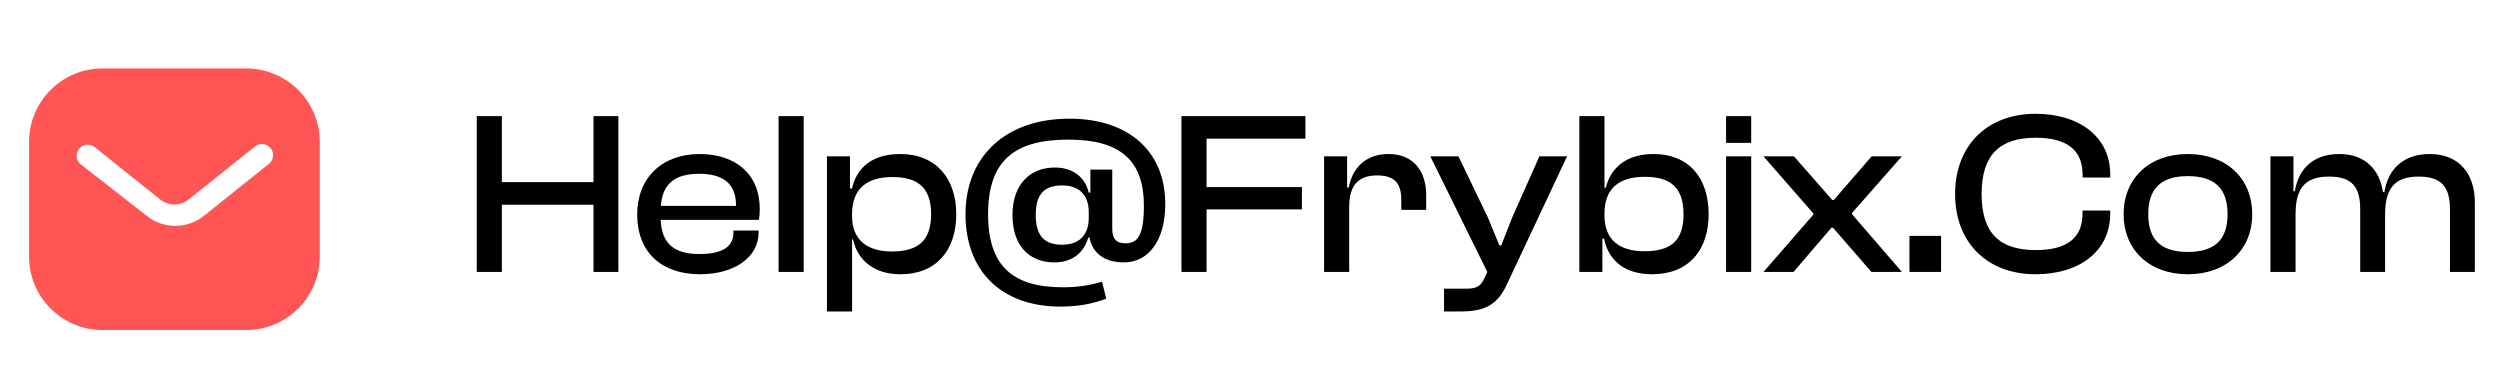 <svg width="172" height="27" viewBox="0 0 172 27" fill="none" xmlns="http://www.w3.org/2000/svg">
<path d="M34.528 18.709V14.085H40.832V18.709H42.544V7.989H40.832V12.533H34.528V7.989H32.8V18.709H34.528ZM48.159 18.869C50.527 18.869 52.191 17.701 52.191 16.005V15.861H50.463V15.989C50.463 16.933 49.775 17.477 48.111 17.477C46.271 17.477 45.519 16.661 45.455 15.125H52.207C52.255 14.885 52.271 14.661 52.271 14.373C52.271 11.957 50.591 10.597 48.127 10.597C45.535 10.597 43.839 12.261 43.839 14.741C43.839 17.397 45.551 18.869 48.159 18.869ZM48.095 11.957C49.791 11.957 50.639 12.661 50.639 14.133V14.165H45.471C45.567 12.741 46.335 11.957 48.095 11.957ZM55.294 18.709V7.989H53.566V18.709H55.294ZM58.622 21.429V16.469H58.686C59.006 17.925 60.158 18.869 61.95 18.869C64.43 18.869 65.79 17.205 65.79 14.741C65.79 12.277 64.398 10.597 61.934 10.597C60.062 10.597 58.942 11.493 58.622 12.965H58.478V10.757H56.894V21.429H58.622ZM58.622 14.869V14.725C58.622 13.013 59.614 12.181 61.39 12.181C63.054 12.181 64.062 12.821 64.062 14.741C64.062 16.645 63.07 17.301 61.358 17.301C59.662 17.301 58.622 16.501 58.622 14.869ZM72.54 18.053C73.915 18.053 74.62 17.237 74.876 16.341H74.956C75.147 17.365 75.931 18.053 77.323 18.053C79.052 18.053 80.171 16.501 80.171 14.037C80.171 10.389 77.627 8.165 73.579 8.165C69.212 8.165 66.427 10.741 66.427 14.741C66.427 18.693 68.939 21.093 72.956 21.093C74.251 21.093 75.212 20.885 76.108 20.549L75.82 19.381C75.019 19.621 74.204 19.765 73.115 19.765C69.724 19.765 67.98 18.341 67.98 14.741C67.98 11.045 69.803 9.605 73.499 9.605C77.147 9.605 78.7 11.093 78.7 14.165C78.7 16.133 78.299 16.741 77.436 16.741C76.796 16.741 76.523 16.437 76.523 15.717V11.669H75.019V13.253H74.907C74.668 12.245 73.868 11.525 72.572 11.525C70.876 11.525 69.659 12.677 69.659 14.789C69.659 16.997 70.891 18.053 72.54 18.053ZM71.26 14.789C71.26 13.349 71.852 12.757 73.084 12.757C74.171 12.757 74.907 13.349 74.907 14.597V14.981C74.907 16.245 74.171 16.837 73.084 16.837C71.852 16.837 71.26 16.229 71.26 14.789ZM83.012 18.709V14.405H89.572V12.869H83.012V9.541H89.812V7.989H81.284V18.709H83.012ZM92.825 18.709V14.245C92.825 12.821 93.385 12.069 94.745 12.069C95.929 12.069 96.409 12.597 96.409 13.733V14.437H98.121V13.397C98.121 11.893 97.337 10.597 95.529 10.597C93.897 10.597 93.033 11.621 92.793 12.901H92.681V10.757H91.097V18.709H92.825ZM100.486 21.429C102.118 21.429 103.014 20.997 103.67 19.573L107.814 10.757H105.91L104.038 14.965L103.286 16.885H103.158L102.374 14.981L100.342 10.757H98.406L102.326 18.709L102.134 19.125C101.894 19.669 101.606 19.861 100.902 19.861H99.35V21.429H100.486ZM110.243 18.709V16.421H110.355C110.691 18.005 111.859 18.869 113.667 18.869C116.195 18.869 117.555 17.189 117.555 14.741C117.555 12.261 116.211 10.597 113.763 10.597C111.859 10.597 110.803 11.573 110.483 12.917H110.387V7.989H108.659V18.709H110.243ZM110.387 14.821V14.693C110.387 12.997 111.363 12.165 113.155 12.165C114.851 12.165 115.827 12.821 115.827 14.741C115.827 16.645 114.867 17.285 113.123 17.285C111.411 17.285 110.387 16.485 110.387 14.821ZM120.481 9.829V7.989H118.753V9.829H120.481ZM120.481 18.709V10.757H118.753V18.709H120.481ZM123.393 18.709L126.001 15.669H126.113L128.753 18.709H130.849L127.425 14.741V14.645L130.849 10.757H128.769L126.161 13.765H126.065L123.425 10.757H121.329L124.753 14.677V14.773L121.329 18.709H123.393ZM133.547 18.709V16.229H131.371V18.709H133.547ZM140.047 18.869C143.087 18.869 145.183 17.269 145.183 14.693V14.485H143.279V14.693C143.279 16.341 142.239 17.205 140.063 17.205C137.551 17.205 136.335 16.021 136.335 13.349C136.335 10.677 137.551 9.477 140.063 9.477C142.239 9.477 143.279 10.357 143.279 11.989V12.213H145.183V11.989C145.183 9.429 143.071 7.829 140.047 7.829C136.719 7.829 134.511 10.005 134.511 13.349C134.511 16.693 136.719 18.869 140.047 18.869ZM150.52 18.869C153.176 18.869 154.952 17.189 154.952 14.741C154.952 12.261 153.176 10.597 150.52 10.597C147.88 10.597 146.104 12.261 146.104 14.741C146.104 17.189 147.88 18.869 150.52 18.869ZM150.52 17.333C148.6 17.333 147.8 16.421 147.8 14.741C147.8 13.045 148.6 12.117 150.52 12.117C152.456 12.117 153.256 13.045 153.256 14.741C153.256 16.421 152.456 17.333 150.52 17.333ZM157.934 18.709V14.773C157.934 13.013 158.526 12.149 160.238 12.149C161.774 12.149 162.382 12.821 162.382 14.389V18.709H164.094V14.773C164.094 13.013 164.702 12.149 166.398 12.149C167.934 12.149 168.558 12.821 168.558 14.389V18.709H170.27V13.925C170.27 12.005 169.23 10.597 167.166 10.597C165.15 10.597 164.254 11.861 164.046 13.221H163.95C163.726 11.701 162.75 10.597 160.942 10.597C158.958 10.597 158.094 11.829 157.886 13.157H157.79V10.757H156.206V18.709H157.934Z" fill="black"/>
<path d="M16.939 4.709C18.28 4.709 19.57 5.239 20.519 6.19C21.469 7.139 22 8.419 22 9.759V17.659C22 20.449 19.73 22.709 16.939 22.709H7.06C4.269 22.709 2 20.449 2 17.659V9.759C2 6.969 4.259 4.709 7.06 4.709H16.939ZM18.07 9.909C17.86 9.898 17.66 9.969 17.509 10.109L13 13.709C12.42 14.19 11.589 14.19 11 13.709L6.5 10.109C6.189 9.879 5.759 9.909 5.5 10.179C5.23 10.449 5.2 10.879 5.429 11.179L5.56 11.309L10.11 14.859C10.67 15.299 11.349 15.539 12.06 15.539C12.769 15.539 13.46 15.299 14.019 14.859L18.53 11.249L18.61 11.169C18.849 10.879 18.849 10.459 18.599 10.169C18.46 10.02 18.269 9.929 18.07 9.909Z" fill="#FF5555"/>
</svg>
